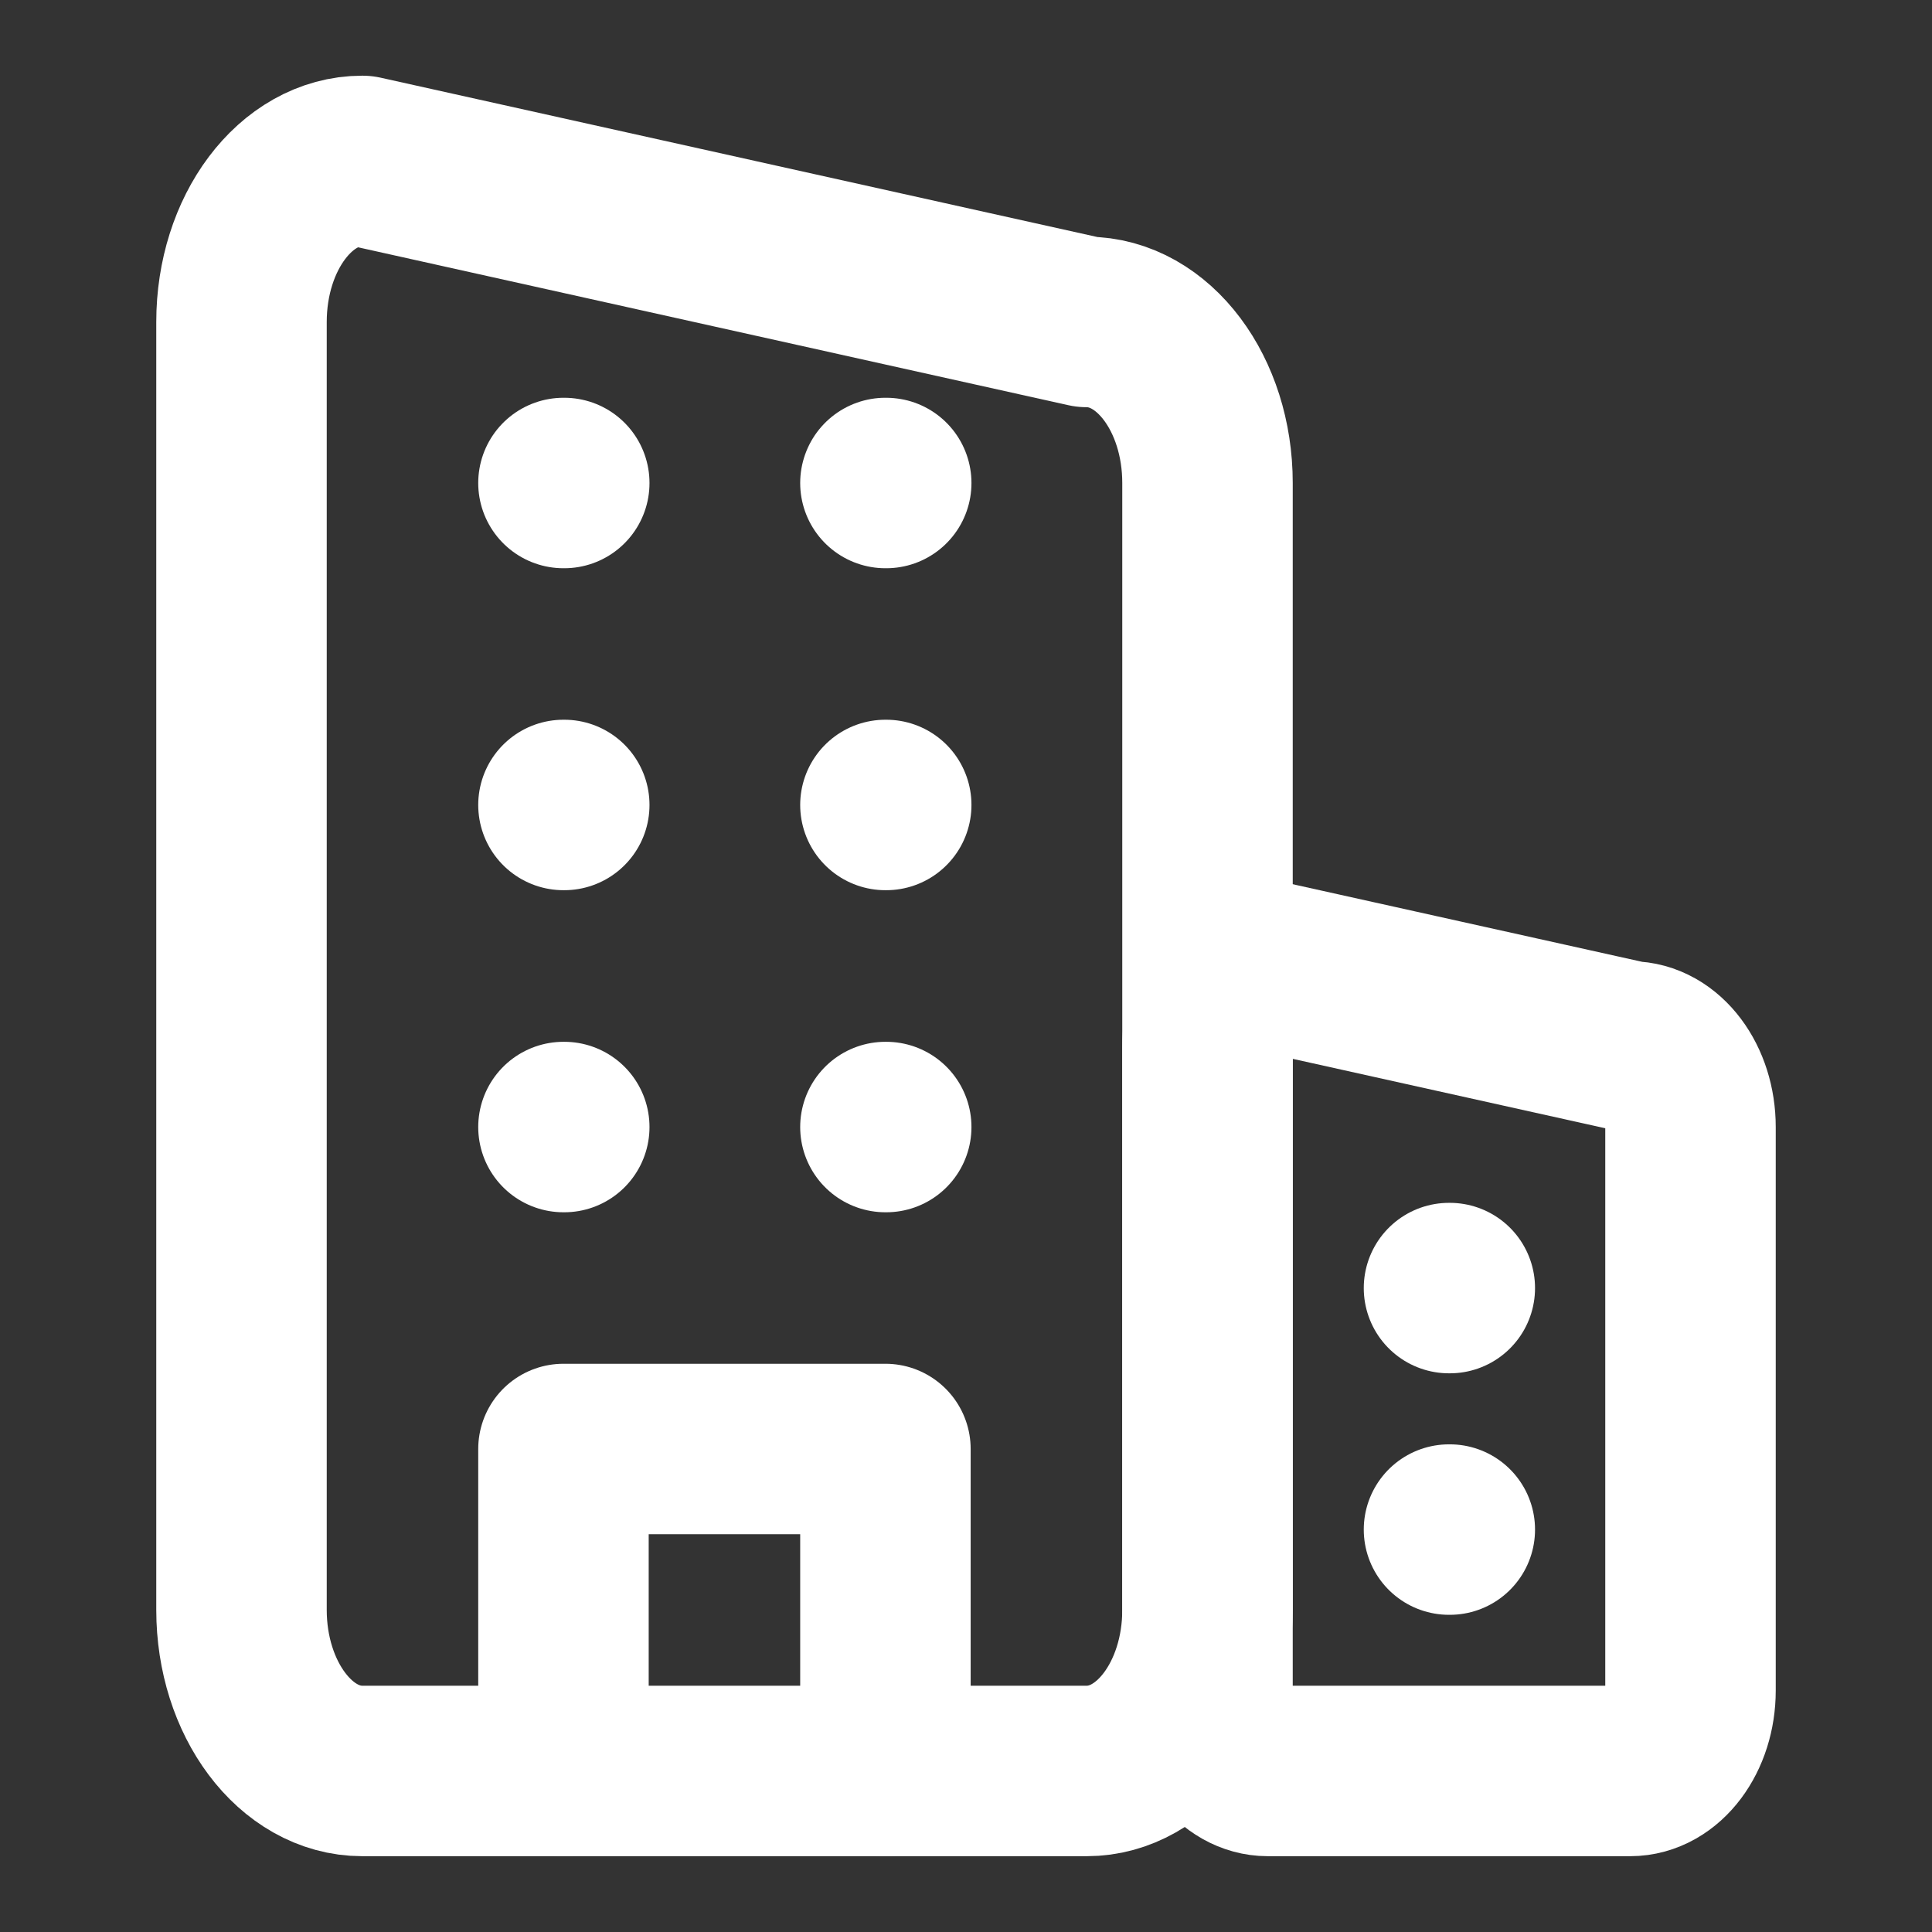 <svg width="17" height="17" viewBox="0 0 17 17" fill="none" xmlns="http://www.w3.org/2000/svg">
<rect x="0" y="0" width="17" height="17" fill="#333333" stroke="none"/>
<path d="M9.562 2.833L3.188 1.416C2.601 1.416 2.125 2.05 2.125 2.833V14.166C2.125 14.948 2.601 15.583 3.188 15.583H9.562C10.149 15.583 10.625 14.948 10.625 14.166V4.249C10.625 3.467 10.149 2.833 9.562 2.833Z" stroke="white" stroke-width="1.5" stroke-linecap="round" stroke-linejoin="round"/>
<path d="M14.344 9.208L11.156 8.5C10.863 8.5 10.625 8.817 10.625 9.208V14.875C10.625 15.266 10.863 15.583 11.156 15.583H14.344C14.637 15.583 14.875 15.266 14.875 14.875V9.917C14.875 9.525 14.637 9.208 14.344 9.208Z" stroke="white" stroke-width="1.5" stroke-linecap="round" stroke-linejoin="round"/>
<path d="M4.958 15.583V12.75H7.791V15.583" stroke="white" stroke-width="1.5" stroke-linecap="round" stroke-linejoin="round"/>
<path d="M4.958 4.25H4.965M7.791 4.25H7.798M7.791 7.083H7.798M7.791 9.917H7.798M4.958 7.083H4.965M4.958 9.917H4.965" stroke="white" stroke-width="1.5" stroke-linecap="round" stroke-linejoin="round"/>
<path d="M12.75 11.334H12.757" stroke="white" stroke-width="1.5" stroke-linecap="round" stroke-linejoin="round"/>
<path d="M12.75 13.459H12.757" stroke="white" stroke-width="1.5" stroke-linecap="round" stroke-linejoin="round"/>
</svg>
